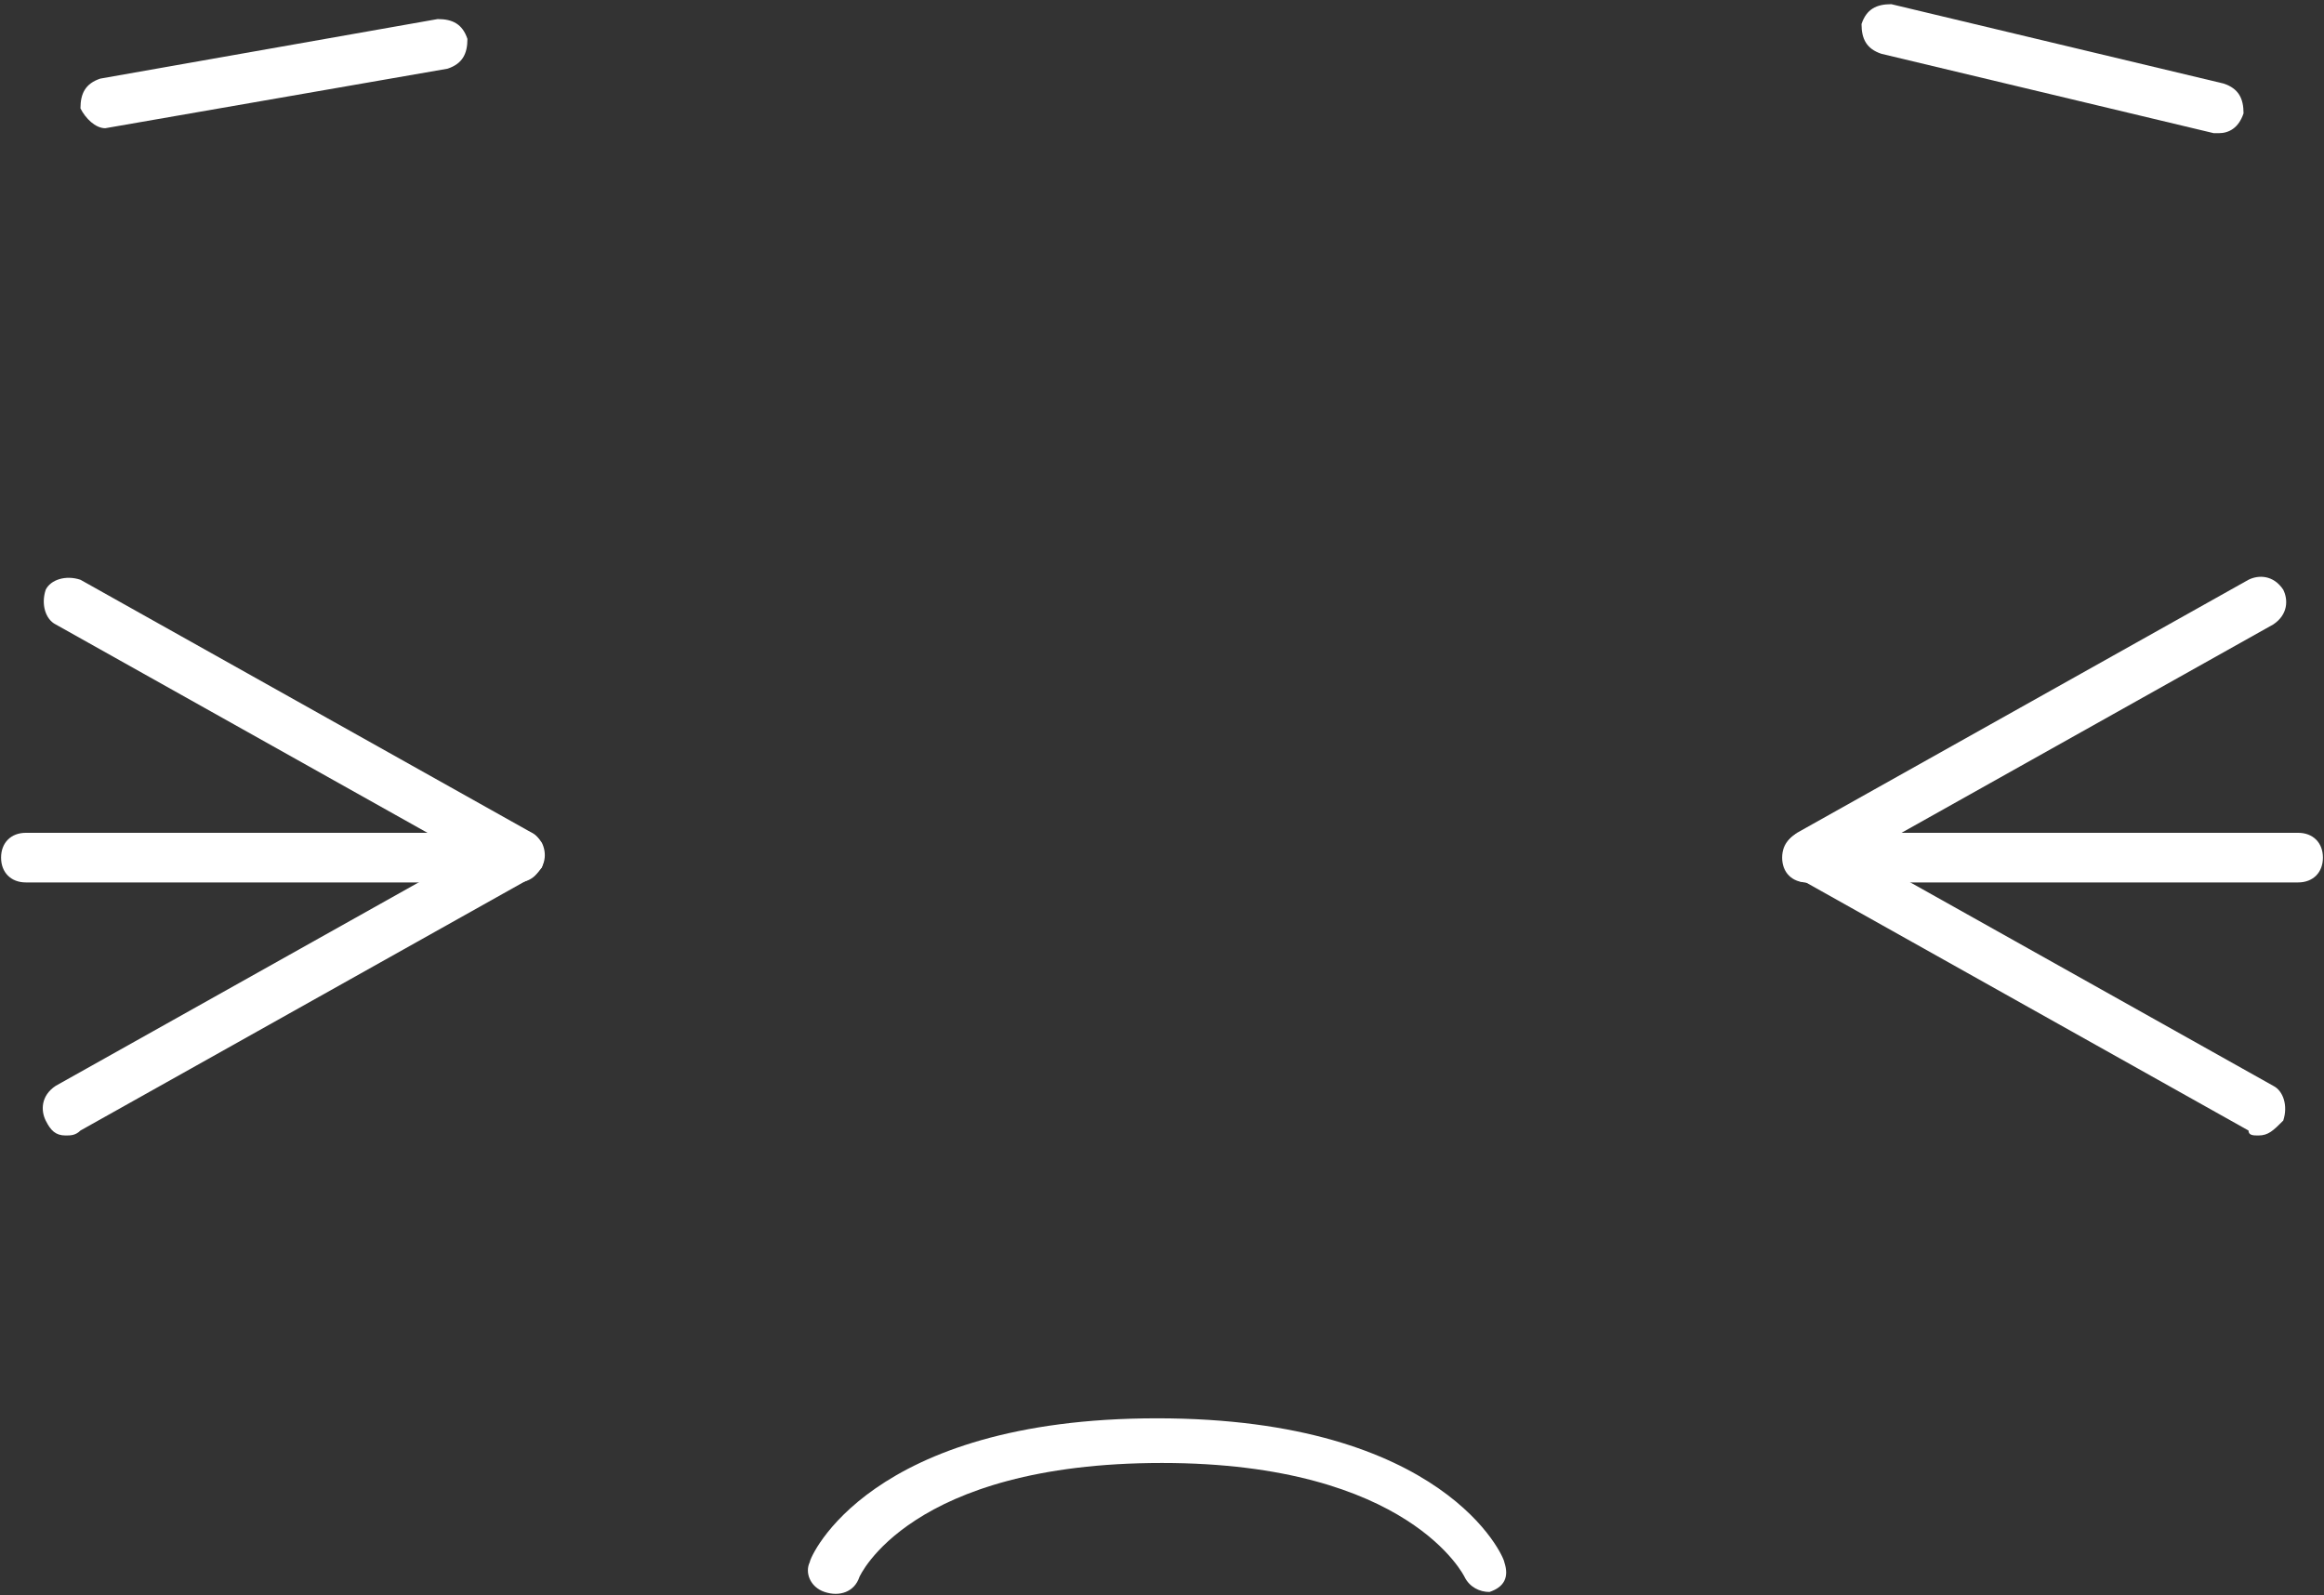 <?xml version="1.0" encoding="UTF-8" standalone="no"?>
<svg width="485px" height="333px" viewBox="0 0 485 333" version="1.1" xmlns="http://www.w3.org/2000/svg" xmlns:xlink="http://www.w3.org/1999/xlink">
    <rect x="0" y="0" width="485" height="333" fill="#333333" stroke="none"/>
    <!-- Generator: Sketch 40.3 (33839) - http://www.bohemiancoding.com/sketch -->
    <title>tense</title>
    <desc>Created with Sketch.</desc>
    <defs></defs>
    <g id="Meeting-Page-Concept-1-" stroke="none" stroke-width="1" fill="none" fill-rule="evenodd">
        <g id="Desktop-HD" transform="translate(-503, -244)" fill="#FFFFFF">
            <g id="tense" transform="translate(322, 46)">
                <g id="Group">
                    <path d="M660.599,382.178 L558.098,382.178 C554.991,382.178 552.921,380.107 552.921,377 C552.921,373.893 554.991,371.822 558.098,371.822 L660.599,371.822 C663.705,371.822 665.776,373.893 665.776,377 C665.776,380.107 663.705,382.178 660.599,382.178 L660.599,382.178 Z" id="Shape"></path>
                    <path d="M558.098,382.178 C556.027,382.178 554.991,381.143 553.956,379.071 C552.921,377 552.921,373.893 556.027,371.822 L650.245,319.005 C652.316,317.969 655.422,317.969 657.493,321.076 C658.528,323.147 658.528,326.254 655.422,328.325 L561.204,381.143 C560.168,382.178 559.133,382.178 558.098,382.178 L558.098,382.178 Z" id="Shape"></path>
                    <path d="M652.316,434.995 C651.28,434.995 650.245,434.995 650.245,433.96 L556.027,381.143 C553.956,380.107 552.921,377 553.956,373.893 C554.991,371.822 558.098,370.786 561.204,371.822 L655.422,424.639 C657.493,425.675 658.528,428.781 657.493,431.888 C655.422,433.96 654.387,434.995 652.316,434.995 L652.316,434.995 Z" id="Shape"></path>
                    <path d="M288.902,382.178 L186.401,382.178 C183.295,382.178 181.224,380.107 181.224,377 C181.224,373.893 183.295,371.822 186.401,371.822 L288.902,371.822 C292.009,371.822 294.079,373.893 294.079,377 C294.079,380.107 292.009,382.178 288.902,382.178 L288.902,382.178 Z" id="Shape"></path>
                    <path d="M194.684,434.995 C192.613,434.995 191.578,433.96 190.543,431.888 C189.507,429.817 189.507,426.71 192.613,424.639 L286.832,371.822 C288.902,370.786 292.009,370.786 294.079,373.893 C295.115,375.964 295.115,379.071 292.009,381.143 L197.79,433.96 C196.755,434.995 195.72,434.995 194.684,434.995 L194.684,434.995 Z" id="Shape"></path>
                    <path d="M288.902,382.178 C287.867,382.178 286.832,382.178 286.832,381.143 L192.613,328.325 C190.543,327.29 189.507,324.183 190.543,321.076 C191.578,319.005 194.684,317.969 197.79,319.005 L292.009,371.822 C294.079,372.857 295.115,375.964 294.079,379.071 C292.009,381.143 290.973,382.178 288.902,382.178 L288.902,382.178 Z" id="Shape"></path>
                    <path d="M202.967,224.762 C200.896,224.762 198.826,222.691 197.79,220.62 C197.79,217.513 198.826,215.442 201.932,214.406 L272.337,201.979 C275.443,201.979 277.513,203.014 278.549,206.121 C278.549,209.228 277.513,211.299 274.407,212.335 L202.967,224.762 L202.967,224.762 L202.967,224.762 Z" id="Shape"></path>
                    <path d="M644.033,225.798 L642.998,225.798 L573.628,209.228 C570.522,208.192 569.487,206.121 569.487,203.014 C570.522,199.907 572.593,198.872 575.699,198.872 L645.068,215.442 C648.174,216.477 649.21,218.549 649.21,221.656 C648.174,224.762 646.104,225.798 644.033,225.798 L644.033,225.798 Z" id="Shape"></path>
                    <path d="M491.834,530.273 C489.763,530.273 487.693,529.238 486.657,527.166 C486.657,527.166 475.268,503.347 423.5,503.347 C370.696,503.347 360.343,527.166 360.343,527.166 C359.307,530.273 356.201,531.309 353.095,530.273 C349.989,529.238 348.954,526.131 349.989,524.059 C349.989,523.024 362.413,494.026 422.465,494.026 C482.516,494.026 494.94,523.024 494.94,524.059 C495.976,527.166 494.94,529.238 491.834,530.273 C492.87,529.238 491.834,530.273 491.834,530.273 L491.834,530.273 Z" id="Shape"></path>
                </g>
            </g>
        </g>
    </g>
</svg>